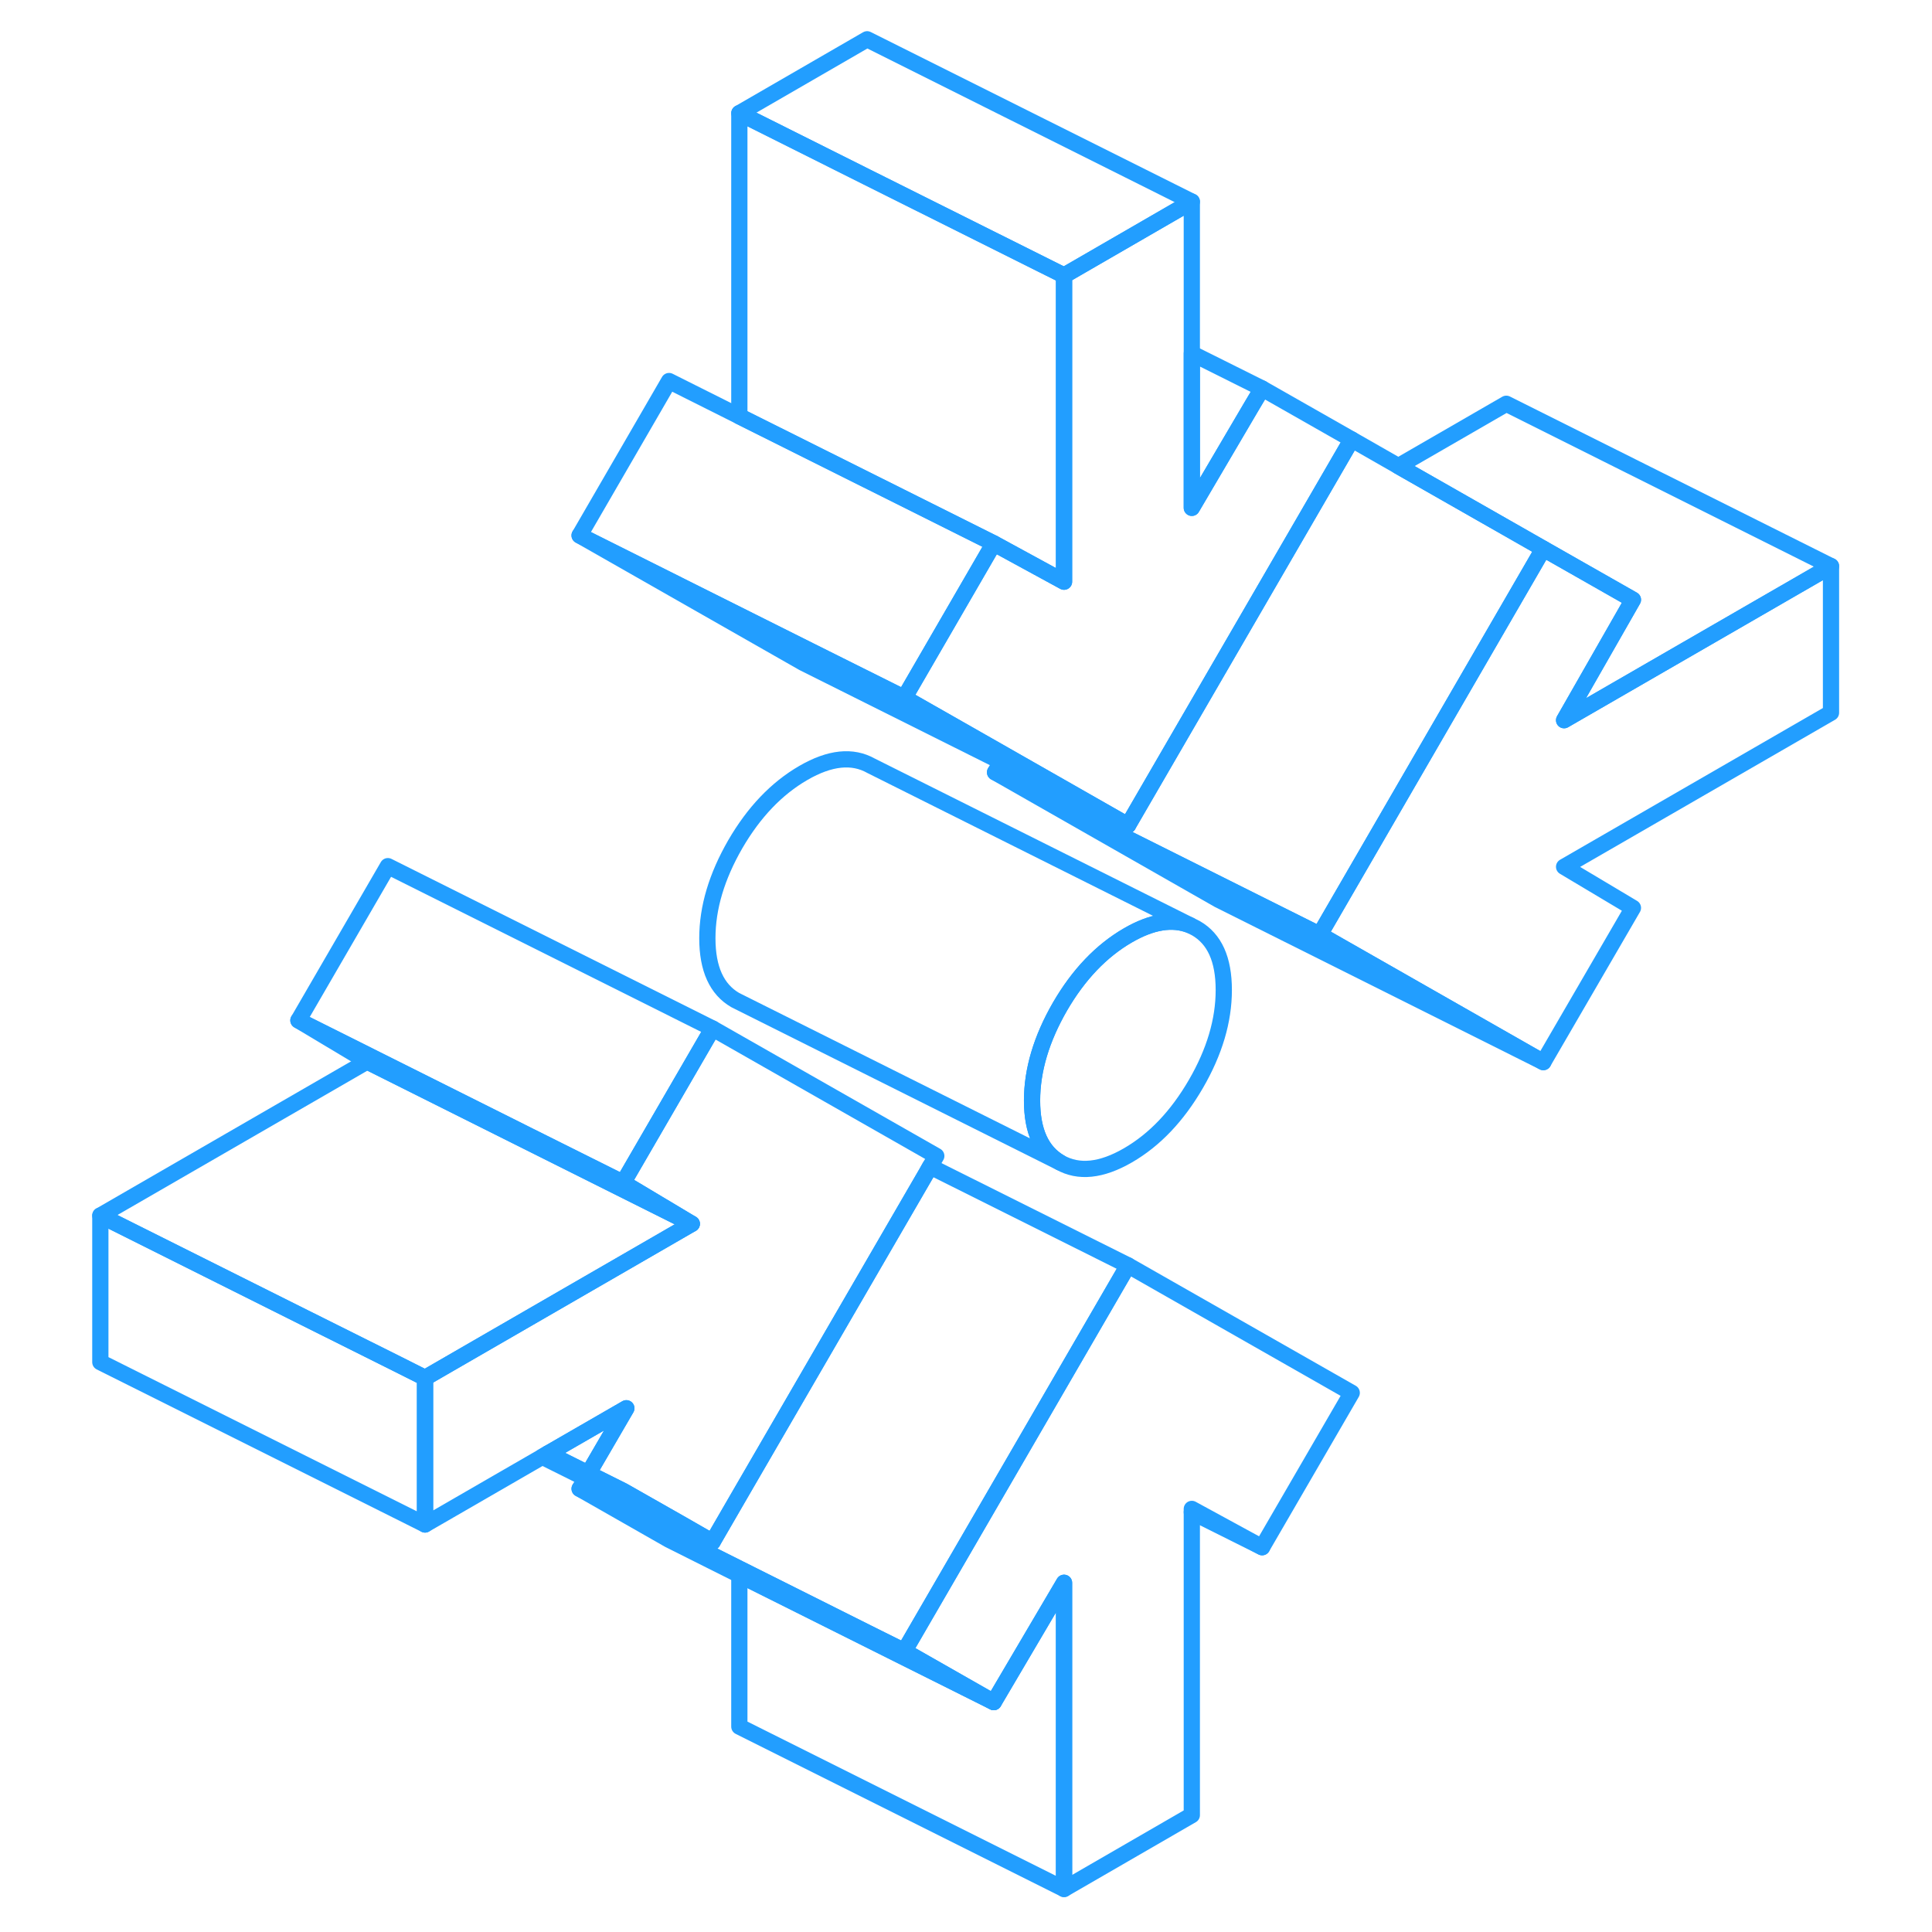 <svg width="48" height="48" viewBox="0 0 112 119" fill="none" xmlns="http://www.w3.org/2000/svg" stroke-width="1px" stroke-linecap="round" stroke-linejoin="round"><path d="M79.759 85.79L74.239 95.3L69.909 92.94V111.8L62.039 116.35V97.49L57.709 104.84L52.199 101.7L60.029 88.2L65.979 77.94L79.759 85.79Z" stroke="#229EFF" stroke-linejoin="round"/><path d="M71.878 60.98C71.878 62.86 71.308 64.79 70.158 66.77C69.008 68.75 67.618 70.21 65.978 71.16C64.338 72.11 62.938 72.25 61.788 71.6C60.648 70.94 60.068 69.68 60.068 67.79C60.068 65.9 60.648 63.98 61.788 62C62.938 60.02 64.338 58.56 65.978 57.61C67.448 56.76 68.719 56.56 69.799 56.99L70.158 57.17C71.308 57.83 71.878 59.09 71.878 60.98Z" stroke="#229EFF" stroke-linejoin="round"/><path d="M109.279 43.9L92.839 53.39L97.079 55.92L91.559 65.42L77.789 57.57L91.559 33.8L97.079 36.94L92.839 44.36L109.279 34.87V43.9Z" stroke="#229EFF" stroke-linejoin="round"/><path d="M79.759 27.07L76.889 32.02L65.979 50.83L58.399 46.51L52.199 42.98L57.709 33.47L62.039 35.83V16.97L69.909 12.42V31.28L73.619 24.97L74.239 23.93L79.759 27.07Z" stroke="#229EFF" stroke-linejoin="round"/><path d="M40.39 63.35L34.88 72.85L29.09 69.96L14.88 62.85L20.39 53.35L40.39 63.35Z" stroke="#229EFF" stroke-linejoin="round"/><path d="M57.71 104.84L42.04 97.01L37.71 94.84L32.2 91.7L37.89 94.54L42.04 96.62L49.91 100.56L52.2 101.7L57.71 104.84Z" stroke="#229EFF" stroke-linejoin="round"/><path d="M62.039 97.49V116.35L42.039 106.35V97.01L57.709 104.84L62.039 97.49Z" stroke="#229EFF" stroke-linejoin="round"/><path d="M65.98 77.94L60.03 88.2L52.2 101.7L49.91 100.56L42.04 96.62L37.89 94.54L32.2 91.7L32.57 91.06L40.39 94.97L42.04 92.12L53.56 72.26L53.79 71.85L65.98 77.94Z" stroke="#229EFF" stroke-linejoin="round"/><path d="M91.559 65.42L71.559 55.42L57.789 47.57L71.989 54.67L77.789 57.57L91.559 65.42Z" stroke="#229EFF" stroke-linejoin="round"/><path d="M92.839 44.36L97.079 36.94L91.559 33.8L89.279 32.5L82.629 28.71L89.279 24.87L109.279 34.87L92.839 44.36Z" stroke="#229EFF" stroke-linejoin="round"/><path d="M91.559 33.8L77.789 57.57L71.989 54.67L57.789 47.57L58.169 46.92L65.979 50.83L76.889 32.02L79.759 27.07L82.629 28.71L89.279 32.5L91.559 33.8Z" stroke="#229EFF" stroke-linejoin="round"/><path d="M69.909 12.42L62.039 16.97L49.909 10.91L42.039 6.97L49.909 2.42L69.909 12.42Z" stroke="#229EFF" stroke-linejoin="round"/><path d="M65.979 50.83L58.169 46.92L45.979 40.83L32.199 32.98L46.409 40.09L52.199 42.98L58.399 46.51L65.979 50.83Z" stroke="#229EFF" stroke-linejoin="round"/><path d="M57.709 33.47L52.199 42.98L46.409 40.09L32.199 32.98L37.709 23.47L42.039 25.64L51.929 30.58L57.709 33.47Z" stroke="#229EFF" stroke-linejoin="round"/><path d="M62.039 16.97V35.83L57.709 33.47L51.929 30.58L42.039 25.64V6.97L49.909 10.91L62.039 16.97Z" stroke="#229EFF" stroke-linejoin="round"/><path d="M74.24 23.93L73.62 24.97L69.91 31.28V21.77L74.24 23.93Z" stroke="#229EFF" stroke-linejoin="round"/><path d="M69.799 56.99C68.719 56.56 67.449 56.76 65.979 57.61C64.339 58.56 62.939 60.02 61.789 62C60.649 63.98 60.069 65.91 60.069 67.79C60.069 69.67 60.649 70.94 61.789 71.6L41.789 61.6C40.649 60.94 40.069 59.68 40.069 57.79C40.069 55.9 40.649 53.98 41.789 52C42.939 50.02 44.339 48.56 45.979 47.61C47.619 46.66 49.009 46.52 50.159 47.17L69.799 56.99Z" stroke="#229EFF" stroke-linejoin="round"/><path d="M39.11 75.38L22.68 84.87L20.95 84L15.26 81.16L11.06 79.06L2.68 74.87L19.11 65.38L28.91 70.28L39.11 75.38Z" stroke="#229EFF" stroke-linejoin="round"/><path d="M39.11 75.38L28.91 70.28L19.11 65.38L14.88 62.85L29.09 69.96L34.88 72.85L39.11 75.38Z" stroke="#229EFF" stroke-linejoin="round"/><path d="M54.17 71.2L53.79 71.85L53.56 72.26L42.04 92.12L40.39 94.97L38.33 93.79L34.88 91.83L32.74 90.76L35.08 86.74L30.26 89.52L29.9 89.73L22.68 93.9V84.87L39.11 75.38L34.88 72.85L40.39 63.35L54.17 71.2Z" stroke="#229EFF" stroke-linejoin="round"/><path d="M22.68 84.87V93.9L2.68 83.9V74.87L11.06 79.06L15.26 81.16L20.95 84L22.68 84.87Z" stroke="#229EFF" stroke-linejoin="round"/><path d="M35.08 86.74L32.74 90.76L30.26 89.52L35.08 86.74Z" stroke="#229EFF" stroke-linejoin="round"/><path d="M74.24 95.3L69.91 93.14" stroke="#229EFF" stroke-linejoin="round"/><path d="M40.389 94.97L32.569 91.06L29.899 89.73L30.259 89.52L34.879 91.83L38.329 93.79L40.389 94.97Z" stroke="#229EFF" stroke-linejoin="round"/></svg>